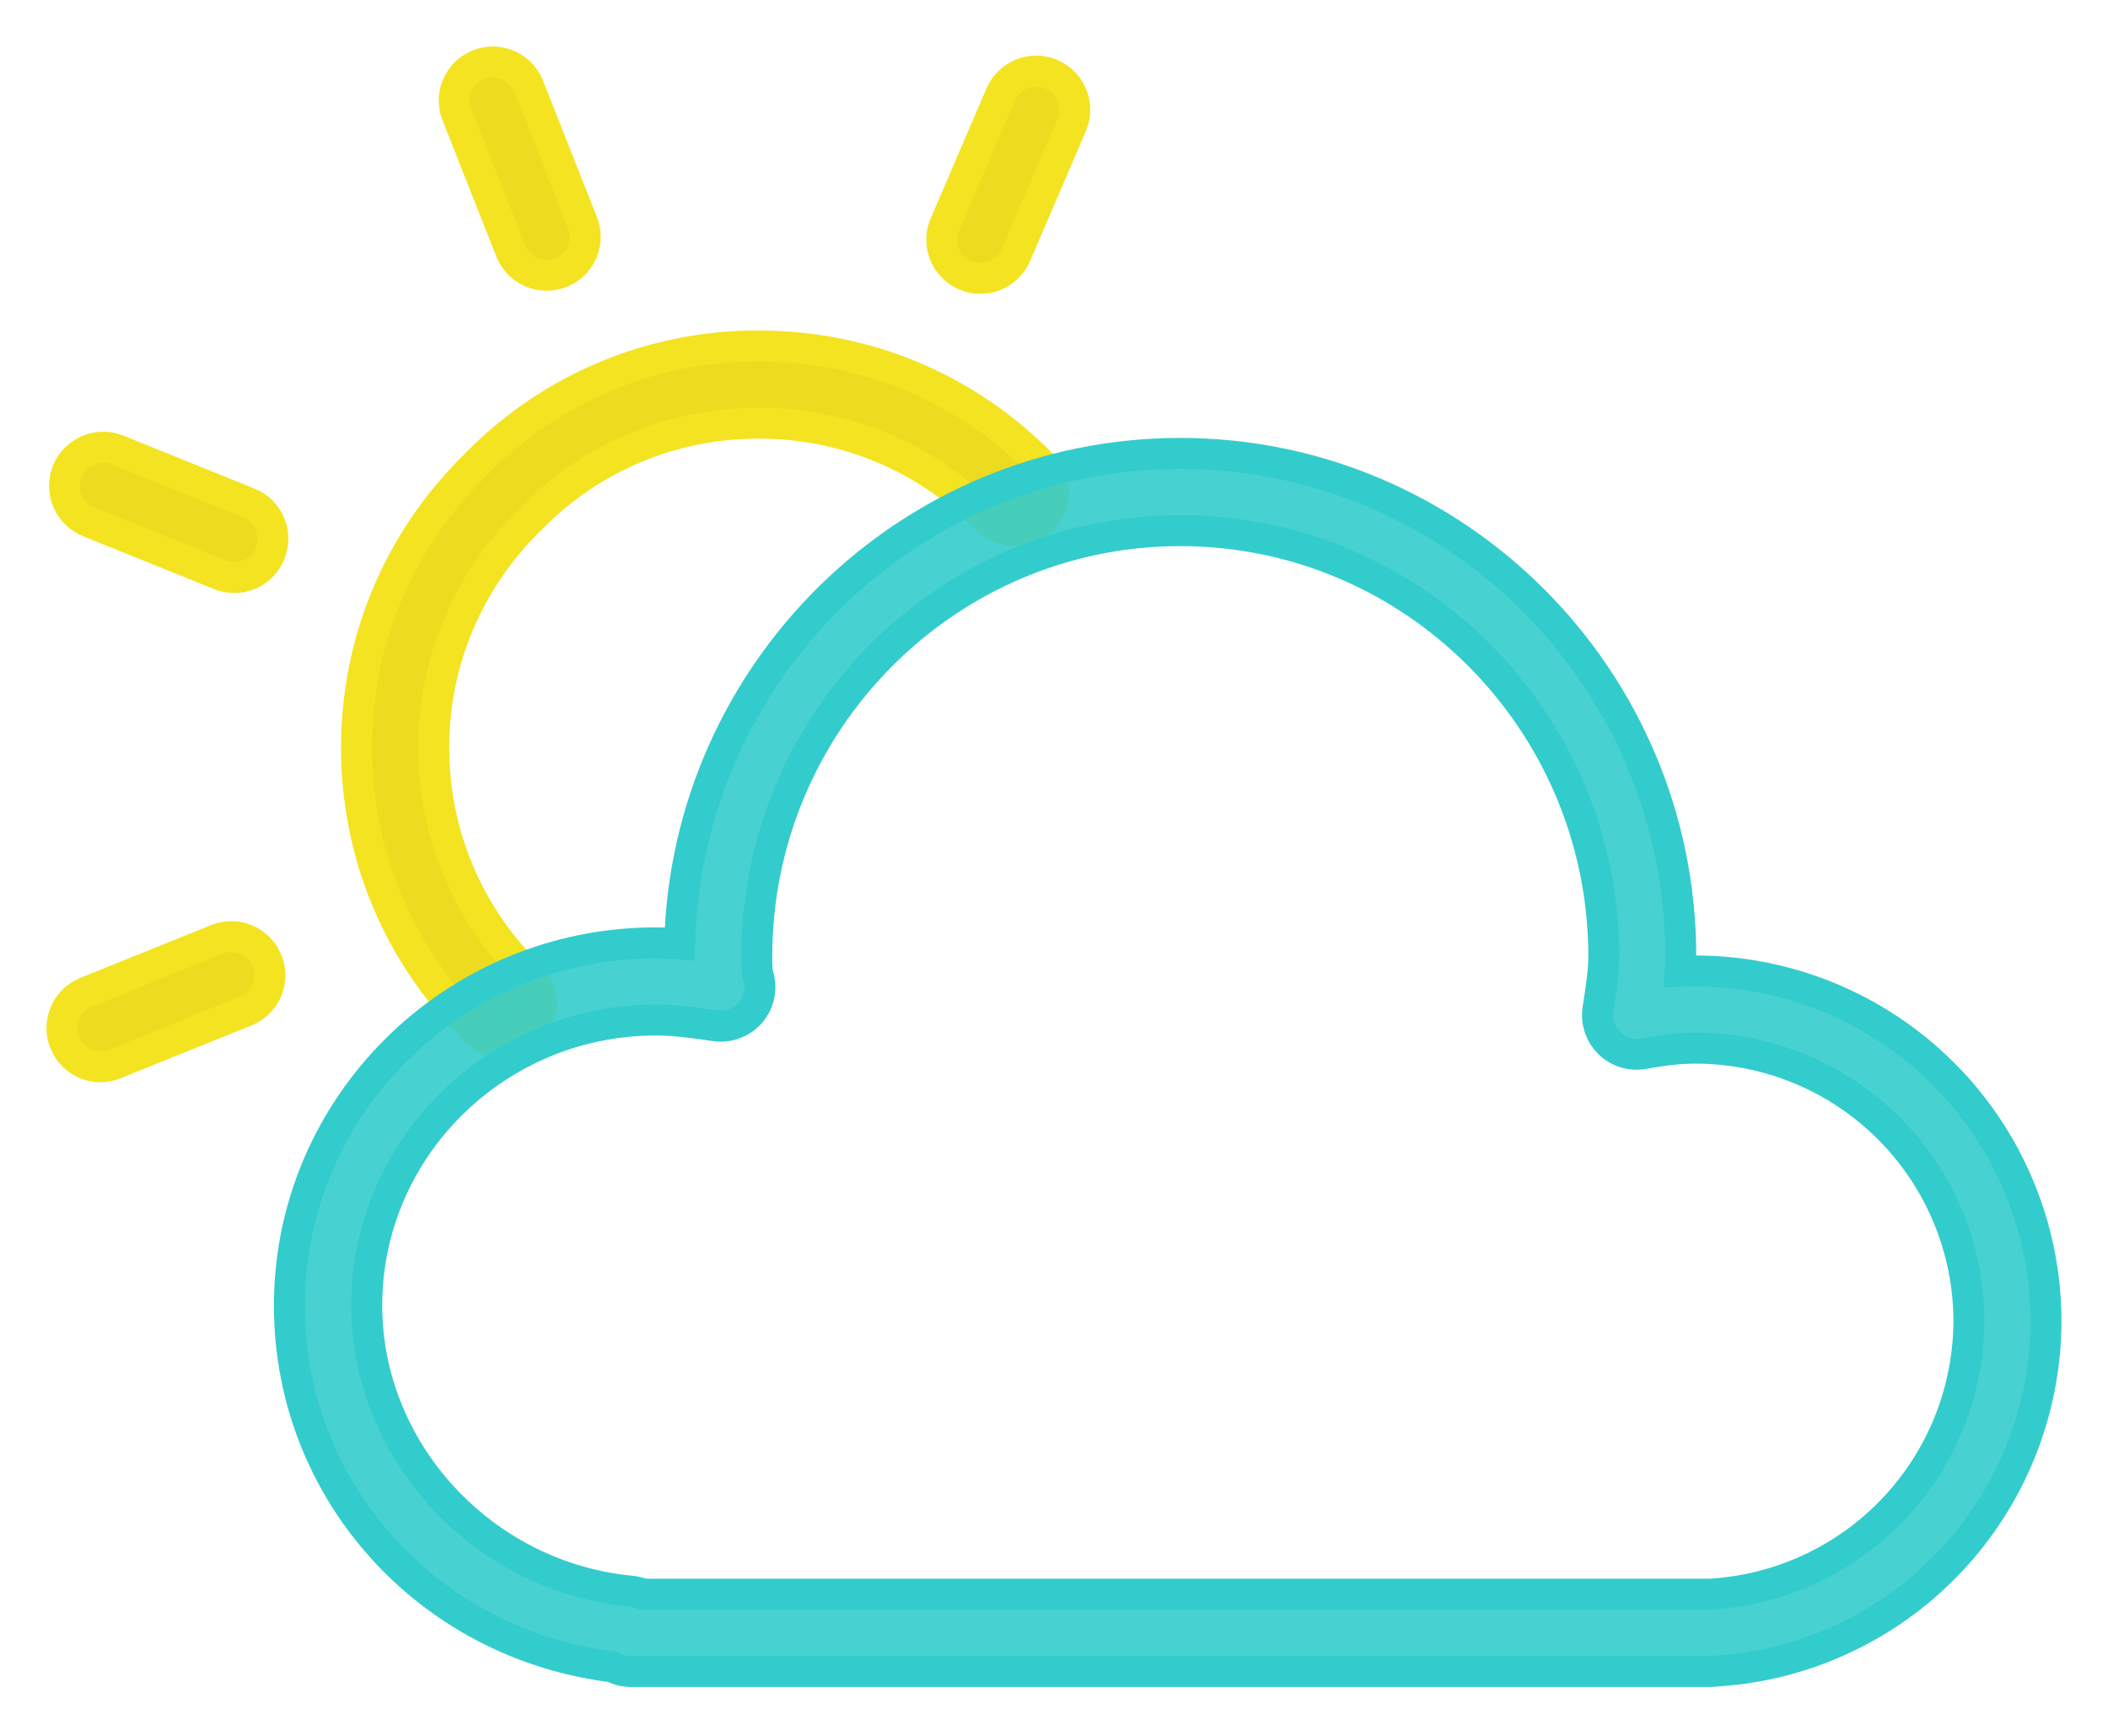 <svg width="34" height="28" viewBox="0 0 34 28" fill="none" xmlns="http://www.w3.org/2000/svg">
<path d="M8.111 16.807C8.03 16.808 7.95 16.792 7.876 16.762C7.801 16.731 7.734 16.686 7.677 16.63C6.436 15.417 5.751 13.795 5.751 12.062C5.751 10.328 6.436 8.705 7.677 7.492C8.27 6.884 8.979 6.402 9.762 6.073C10.545 5.745 11.386 5.577 12.236 5.581H12.238C13.975 5.581 15.598 6.263 16.812 7.503C16.928 7.621 16.992 7.78 16.99 7.945C16.989 8.11 16.922 8.267 16.804 8.383C16.686 8.498 16.527 8.562 16.362 8.561C16.197 8.559 16.039 8.492 15.923 8.374C15.444 7.882 14.871 7.491 14.238 7.225C13.605 6.959 12.924 6.823 12.238 6.825H12.236C10.838 6.825 9.531 7.375 8.555 8.372C7.547 9.359 6.996 10.666 6.996 12.06C6.996 13.454 7.547 14.763 8.544 15.737C8.603 15.794 8.65 15.862 8.682 15.937C8.715 16.012 8.732 16.093 8.733 16.175C8.734 16.257 8.719 16.338 8.688 16.414C8.658 16.49 8.612 16.559 8.555 16.617C8.498 16.677 8.429 16.725 8.352 16.758C8.276 16.791 8.194 16.808 8.111 16.807ZM8.815 4.439C8.69 4.439 8.568 4.402 8.465 4.331C8.361 4.261 8.282 4.161 8.237 4.044L7.383 1.882C7.348 1.805 7.329 1.722 7.327 1.638C7.325 1.553 7.34 1.469 7.371 1.391C7.403 1.312 7.45 1.241 7.51 1.181C7.57 1.121 7.641 1.075 7.72 1.044C7.799 1.012 7.883 0.998 7.967 1C8.052 1.003 8.135 1.023 8.212 1.058C8.288 1.094 8.357 1.145 8.413 1.208C8.469 1.271 8.512 1.345 8.539 1.425L9.393 3.587C9.431 3.682 9.445 3.784 9.435 3.885C9.424 3.987 9.389 4.084 9.331 4.168C9.274 4.252 9.197 4.321 9.107 4.368C9.017 4.416 8.916 4.44 8.815 4.439ZM1.617 17.207C1.473 17.206 1.335 17.155 1.224 17.063C1.114 16.971 1.039 16.843 1.011 16.702C0.984 16.561 1.006 16.415 1.074 16.288C1.142 16.162 1.252 16.062 1.384 16.007L3.498 15.154C3.651 15.092 3.822 15.094 3.974 15.159C4.126 15.224 4.246 15.346 4.307 15.499C4.338 15.574 4.354 15.655 4.353 15.737C4.353 15.819 4.336 15.899 4.304 15.975C4.272 16.05 4.226 16.118 4.168 16.175C4.109 16.232 4.04 16.277 3.964 16.308L1.85 17.161C1.776 17.192 1.697 17.208 1.617 17.207ZM3.779 9.315C3.699 9.315 3.62 9.3 3.546 9.27L1.432 8.417C1.279 8.355 1.156 8.235 1.091 8.082C1.026 7.93 1.025 7.759 1.086 7.605C1.148 7.452 1.268 7.329 1.421 7.264C1.573 7.199 1.745 7.197 1.898 7.259L4.012 8.113C4.332 8.242 4.485 8.603 4.355 8.923C4.31 9.039 4.23 9.138 4.128 9.208C4.025 9.278 3.903 9.315 3.779 9.315ZM15.813 4.489C15.71 4.489 15.609 4.464 15.518 4.415C15.427 4.366 15.35 4.295 15.293 4.209C15.236 4.123 15.202 4.025 15.193 3.922C15.184 3.819 15.2 3.716 15.241 3.621L16.148 1.509C16.215 1.362 16.338 1.247 16.489 1.189C16.641 1.131 16.809 1.134 16.958 1.198C17.107 1.262 17.225 1.382 17.287 1.531C17.349 1.681 17.351 1.849 17.291 2L16.384 4.112C16.336 4.224 16.257 4.319 16.155 4.386C16.054 4.453 15.935 4.489 15.813 4.489Z" fill="#ECDB1F" stroke="#F4E321" stroke-width="0.5"/>
<path d="M27.597 26.962H10.173C10.071 26.961 9.97 26.936 9.88 26.887C6.896 26.517 4.668 24.042 4.668 21.061C4.668 17.835 7.318 15.209 10.575 15.209C10.705 15.209 10.835 15.214 10.963 15.225C11.071 10.845 14.65 7.314 19.035 7.314C23.488 7.314 27.109 10.954 27.109 15.428C27.109 15.508 27.108 15.588 27.102 15.668C27.864 15.635 28.624 15.757 29.337 16.026C30.051 16.295 30.702 16.705 31.253 17.232C31.804 17.759 32.243 18.392 32.543 19.092C32.843 19.793 32.999 20.547 33 21.309C32.996 22.759 32.438 24.152 31.439 25.202C30.441 26.253 29.078 26.881 27.63 26.958L27.597 26.962ZM10.369 25.715H27.579C28.705 25.651 29.764 25.16 30.541 24.341C31.317 23.523 31.752 22.439 31.757 21.311C31.755 20.143 31.289 19.023 30.463 18.198C29.636 17.372 28.516 16.908 27.348 16.907C27.031 16.907 26.761 16.951 26.492 16.998C26.396 17.012 26.297 17.005 26.203 16.975C26.11 16.945 26.025 16.894 25.956 16.825C25.886 16.756 25.833 16.673 25.801 16.58C25.769 16.487 25.759 16.389 25.772 16.292C25.827 15.929 25.868 15.678 25.868 15.428C25.868 11.64 22.803 8.559 19.037 8.559C15.271 8.559 12.206 11.64 12.206 15.428C12.206 15.506 12.206 15.671 12.225 15.728C12.258 15.829 12.264 15.937 12.245 16.041C12.225 16.146 12.179 16.243 12.111 16.326C12.044 16.406 11.957 16.468 11.859 16.507C11.762 16.546 11.656 16.56 11.551 16.548C11.217 16.5 10.9 16.453 10.579 16.453C8.008 16.453 5.915 18.52 5.915 21.059C5.915 23.418 7.792 25.443 10.184 25.667C10.248 25.674 10.31 25.691 10.369 25.715Z" fill="#33CCCC" fill-opacity="0.9" stroke="#33CCCC" stroke-width="0.5"/>
</svg>
